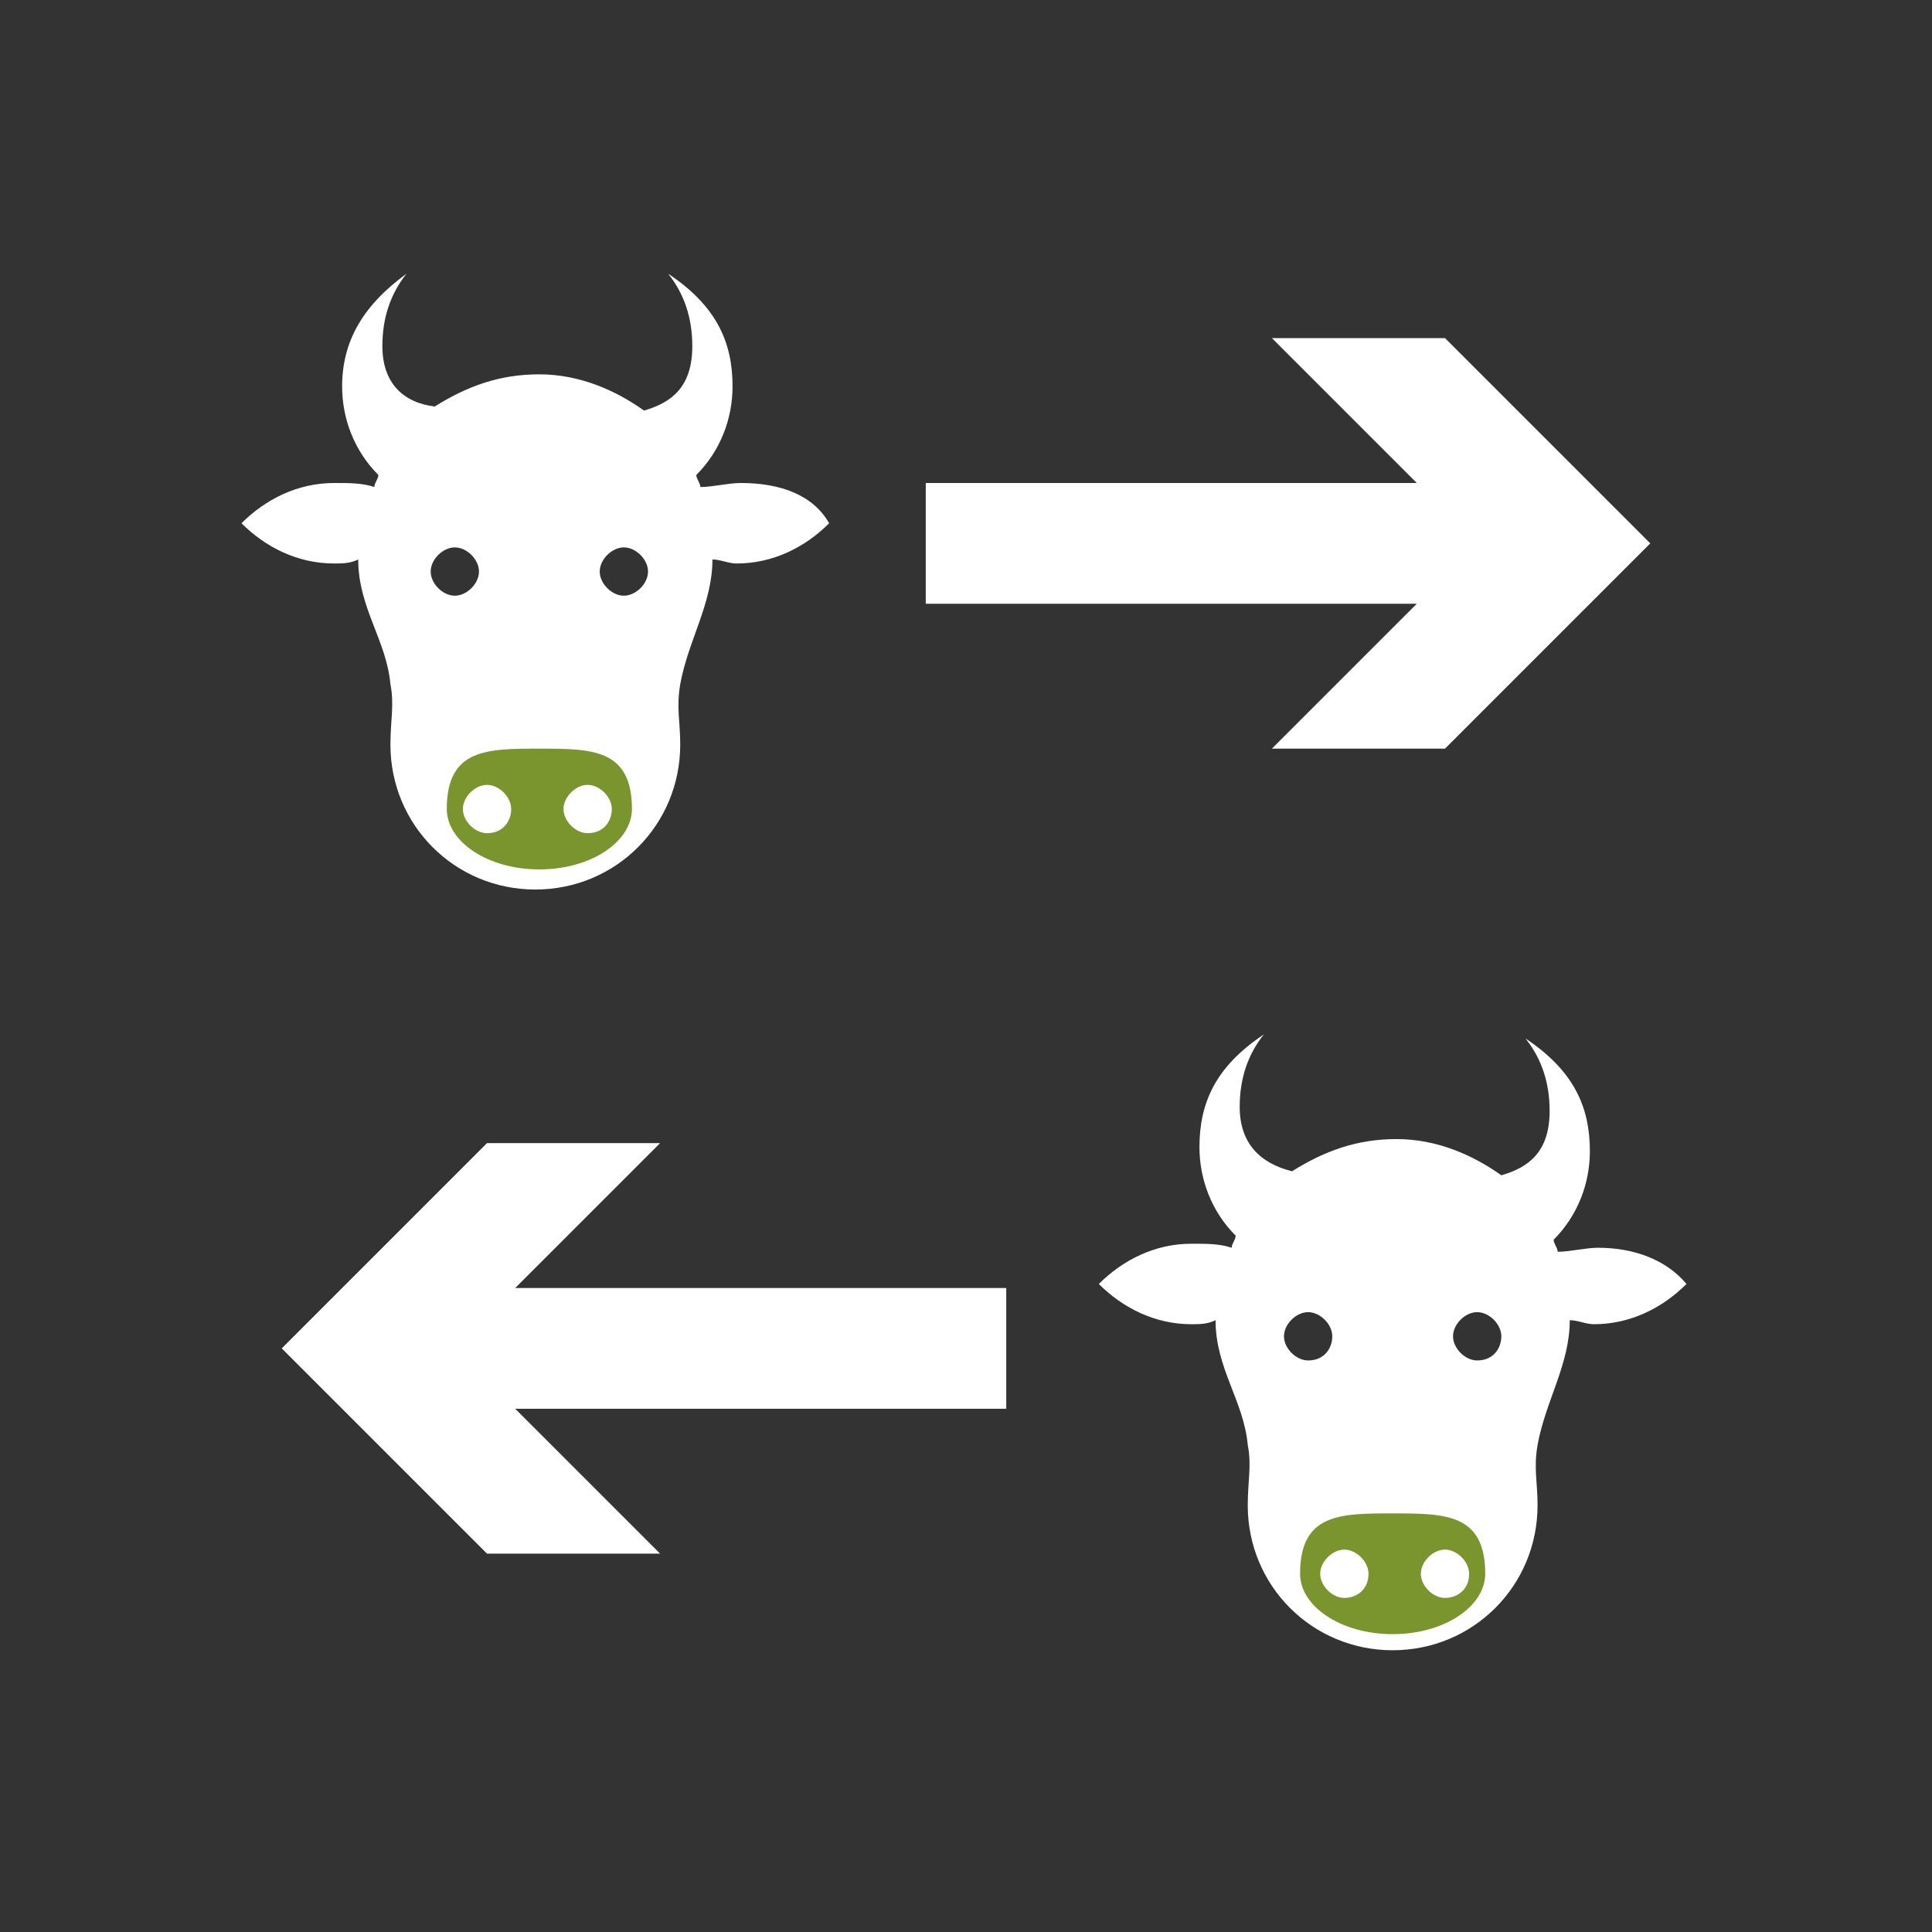 <?xml version="1.0" encoding="utf-8"?>
<!-- Generator: Adobe Illustrator 22.1.0, SVG Export Plug-In . SVG Version: 6.00 Build 0)  -->
<svg version="1.1" id="Layer_1" xmlns="http://www.w3.org/2000/svg" xmlns:xlink="http://www.w3.org/1999/xlink" x="0px" y="0px"
	 width="48px" height="48px" viewBox="0 0 48 48" enable-background="new 0 0 48 48" xml:space="preserve" fill="#fff">
<rect x="0" y="0" width="48" height="48" fill="#333333" stroke="none"/>
<g>
	<g>
		<rect fill="none" width="48" height="48"/>
	</g>
	<g>
		<g>
			<path d="M18.4,12c-0.3,0-0.7,0.1-1,0.1c0-0.1-0.1-0.2-0.1-0.3c0.6-0.6,0.9-1.4,0.9-2.2c0-1.1-0.4-2-1.6-2.8
				c0.4,0.5,0.6,1.1,0.6,1.8c0,1-0.5,1.4-1.2,1.6c-0.7-0.5-1.6-0.9-2.6-0.9c-1,0-1.8,0.3-2.6,0.8C10,10,9.5,9.5,9.5,8.6
				c0-0.7,0.2-1.3,0.6-1.8C9,7.6,8.5,8.5,8.5,9.6c0,0.8,0.3,1.6,0.9,2.2c0,0.1-0.1,0.2-0.1,0.3C9,12,8.7,12,8.3,12
				c-0.9,0-1.7,0.4-2.3,1c0.6,0.6,1.4,1,2.3,1c0.2,0,0.4,0,0.6-0.1c0,1.2,0.7,2,0.8,3.1c0.1,0.5,0,0.9,0,1.5c0,2,1.6,3.6,3.6,3.6
				s3.6-1.6,3.6-3.6c0-0.6-0.1-0.9,0-1.5c0.2-1.1,0.8-2,0.8-3.1c0.2,0,0.4,0.1,0.6,0.1c0.9,0,1.7-0.4,2.3-1
				C20.2,12.3,19.4,12,18.4,12z M11.3,14.8c-0.3,0-0.6-0.3-0.6-0.6s0.3-0.6,0.6-0.6s0.6,0.3,0.6,0.6S11.6,14.8,11.3,14.8z
				 M15.5,14.8c-0.3,0-0.6-0.3-0.6-0.6s0.3-0.6,0.6-0.6s0.6,0.3,0.6,0.6S15.8,14.8,15.5,14.8z"/>
		</g>
		<g>
			<path fill="#7A942E" d="M13.4,18.6c-1.3,0-2.3,0-2.3,1.5c0,0.8,1,1.5,2.3,1.5s2.3-0.7,2.3-1.5C15.7,18.6,14.7,18.6,13.4,18.6z
				 M12.1,20.7c-0.3,0-0.6-0.3-0.6-0.6s0.3-0.6,0.6-0.6s0.6,0.3,0.6,0.6S12.5,20.7,12.1,20.7z M14.6,20.7c-0.3,0-0.6-0.3-0.6-0.6
				s0.3-0.6,0.6-0.6s0.6,0.3,0.6,0.6S15,20.7,14.6,20.7z"/>
		</g>
	</g>
	<g>
		<g>
			<path d="M39.7,31c-0.3,0-0.7,0.1-1,0.1c0-0.1-0.1-0.2-0.1-0.3c0.6-0.6,0.9-1.4,0.9-2.2c0-1.1-0.4-2-1.6-2.8
				c0.4,0.5,0.6,1.1,0.6,1.8c0,1-0.5,1.4-1.2,1.6c-0.7-0.5-1.6-0.9-2.6-0.9c-1,0-1.8,0.3-2.6,0.8c-0.8-0.2-1.3-0.7-1.3-1.6
				c0-0.7,0.2-1.3,0.6-1.8c-1.2,0.8-1.6,1.7-1.6,2.8c0,0.8,0.3,1.6,0.9,2.2c0,0.1-0.1,0.2-0.1,0.3c-0.3-0.1-0.6-0.1-1-0.1
				c-0.9,0-1.7,0.4-2.3,1c0.6,0.6,1.4,1,2.3,1c0.2,0,0.4,0,0.6-0.1c0,1.2,0.7,2,0.8,3.1c0.1,0.5,0,0.9,0,1.5c0,2,1.6,3.6,3.6,3.6
				c2,0,3.6-1.6,3.6-3.6c0-0.6-0.1-0.9,0-1.5c0.2-1.1,0.8-2,0.8-3.1c0.2,0,0.4,0.1,0.6,0.1c0.9,0,1.7-0.4,2.3-1
				C41.4,31.3,40.6,31,39.7,31z M32.5,33.8c-0.3,0-0.6-0.3-0.6-0.6s0.3-0.6,0.6-0.6s0.6,0.3,0.6,0.6S32.9,33.8,32.5,33.8z
				 M36.7,33.8c-0.3,0-0.6-0.3-0.6-0.6s0.3-0.6,0.6-0.6s0.6,0.3,0.6,0.6S37.1,33.8,36.7,33.8z"/>
		</g>
		<g>
			<path fill="#7A942E" d="M34.6,37.6c-1.3,0-2.3,0-2.3,1.5c0,0.8,1,1.5,2.3,1.5c1.3,0,2.3-0.7,2.3-1.5
				C36.9,37.6,35.9,37.6,34.6,37.6z M33.4,39.7c-0.3,0-0.6-0.3-0.6-0.6c0-0.3,0.3-0.6,0.6-0.6s0.6,0.3,0.6,0.6
				C34,39.5,33.7,39.7,33.4,39.7z M35.9,39.7c-0.3,0-0.6-0.3-0.6-0.6c0-0.3,0.3-0.6,0.6-0.6s0.6,0.3,0.6,0.6
				C36.5,39.5,36.2,39.7,35.9,39.7z"/>
		</g>
	</g>
	<polygon points="25,32 12.8,32 16.4,28.4 12.1,28.4 7,33.5 12.1,38.6 16.4,38.6 12.8,35 25,35 	"/>
	<polygon points="35.9,8.4 31.6,8.4 35.2,12 23,12 23,15 35.2,15 31.6,18.6 35.9,18.6 41,13.5 	"/>
</g>
</svg>
